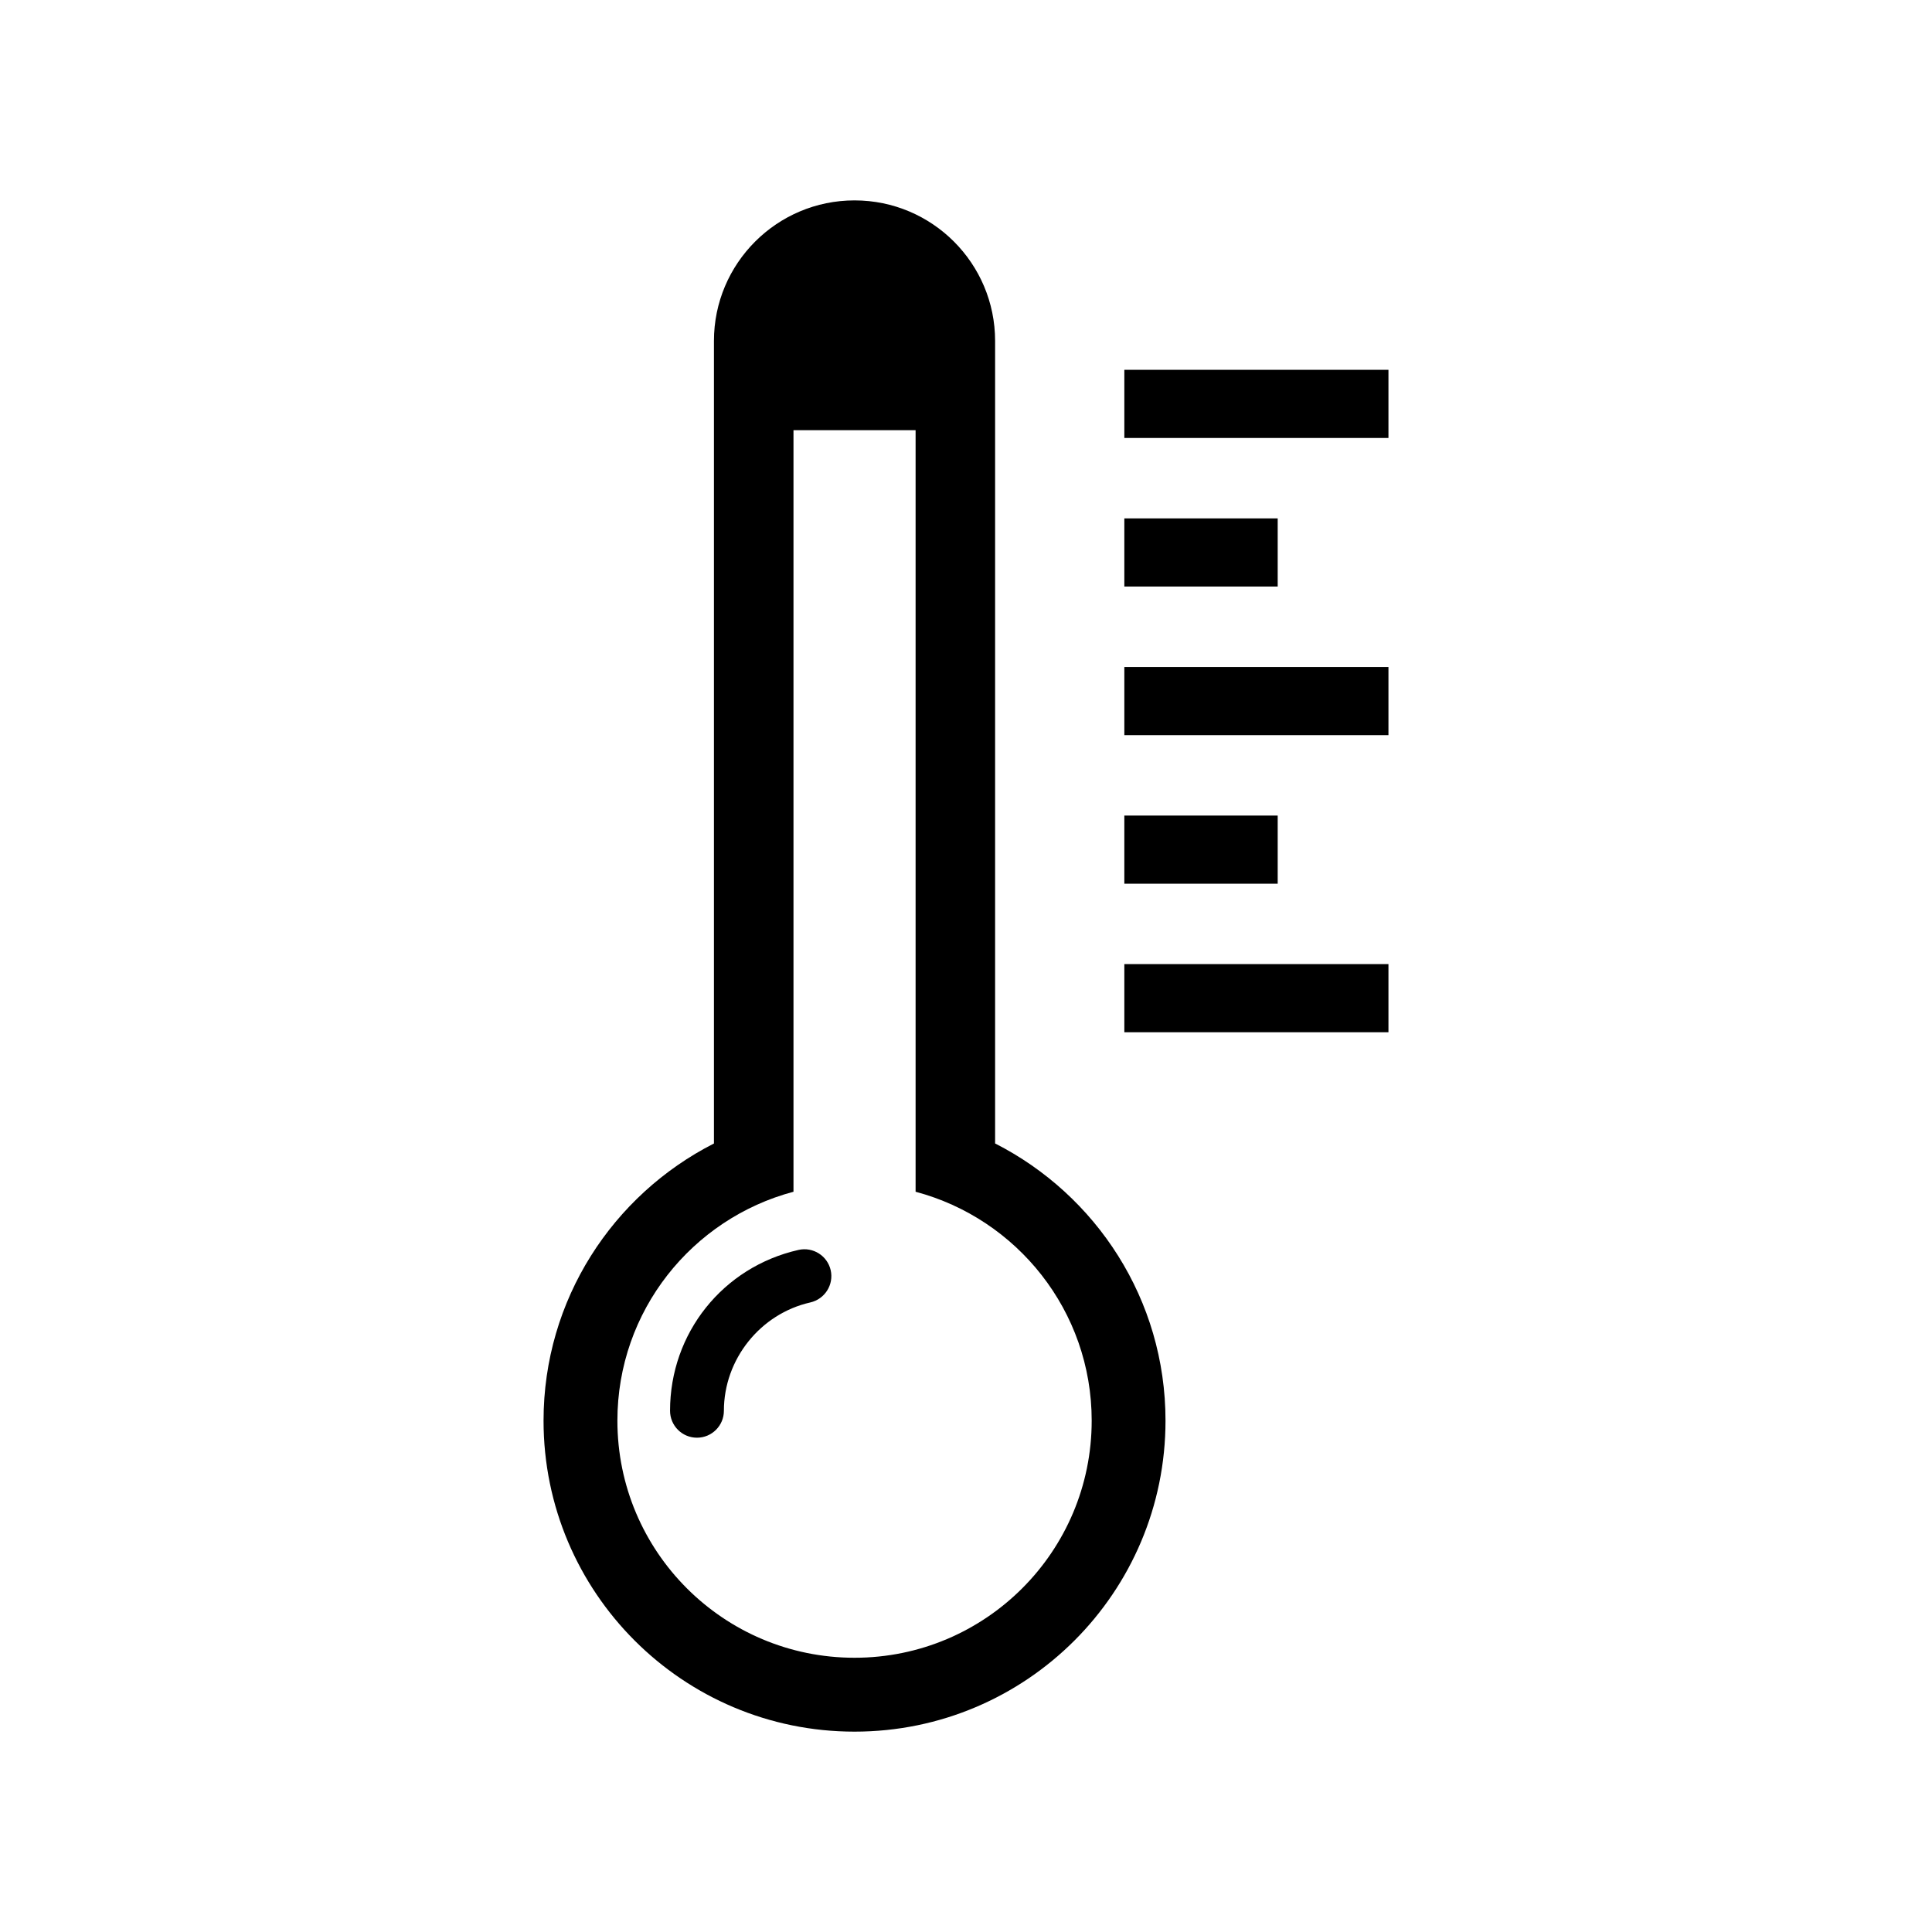 <?xml version="1.0" encoding="utf-8"?>
<!-- Generator: Adobe Illustrator 15.1.0, SVG Export Plug-In . SVG Version: 6.00 Build 0)  -->
<!DOCTYPE svg PUBLIC "-//W3C//DTD SVG 1.1//EN" "http://www.w3.org/Graphics/SVG/1.1/DTD/svg11.dtd">
<svg version="1.1" id="Layer_1" xmlns="http://www.w3.org/2000/svg" xmlns:xlink="http://www.w3.org/1999/xlink" x="0px" y="0px"
	 width="56.69px" height="56.69px" viewBox="0 0 56.69 56.69" enable-background="new 0 0 56.69 56.69" xml:space="preserve">
<path d="M40.741,10.852v2h-7.75v-2H40.741z M37.491,15.211h-4.5v2h4.5V15.211z M32.991,21.571h7.75v-2h-7.75V21.571z M37.491,23.93
	h-4.5v2h4.5V23.93z M32.991,30.289h7.75v-2h-7.75V30.289z M34.199,41.686c0,5.039-4.084,9.125-9.125,9.125
	c-5.039,0-9.125-4.086-9.125-9.125c0-3.555,2.036-6.625,5-8.133V10.005c0-2.277,1.848-4.125,4.125-4.125
	c2.279,0,4.125,1.848,4.125,4.125v23.547C32.164,35.061,34.199,38.131,34.199,41.686z M32.033,41.686
	c0-3.223-2.193-5.926-5.167-6.717V12.623h-3.583v22.346c-2.974,0.791-5.167,3.494-5.167,6.717c0,3.842,3.115,6.957,6.958,6.957
	C28.918,48.643,32.033,45.527,32.033,41.686z M23.43,36.676c-2.219,0.502-3.769,2.441-3.769,4.719c0,0.438,0.354,0.791,0.79,0.791
	s0.79-0.354,0.79-0.791c0-1.51,1.067-2.846,2.536-3.178c0.426-0.098,0.693-0.52,0.598-0.945
	C24.278,36.846,23.855,36.58,23.43,36.676z"/>
</svg>
